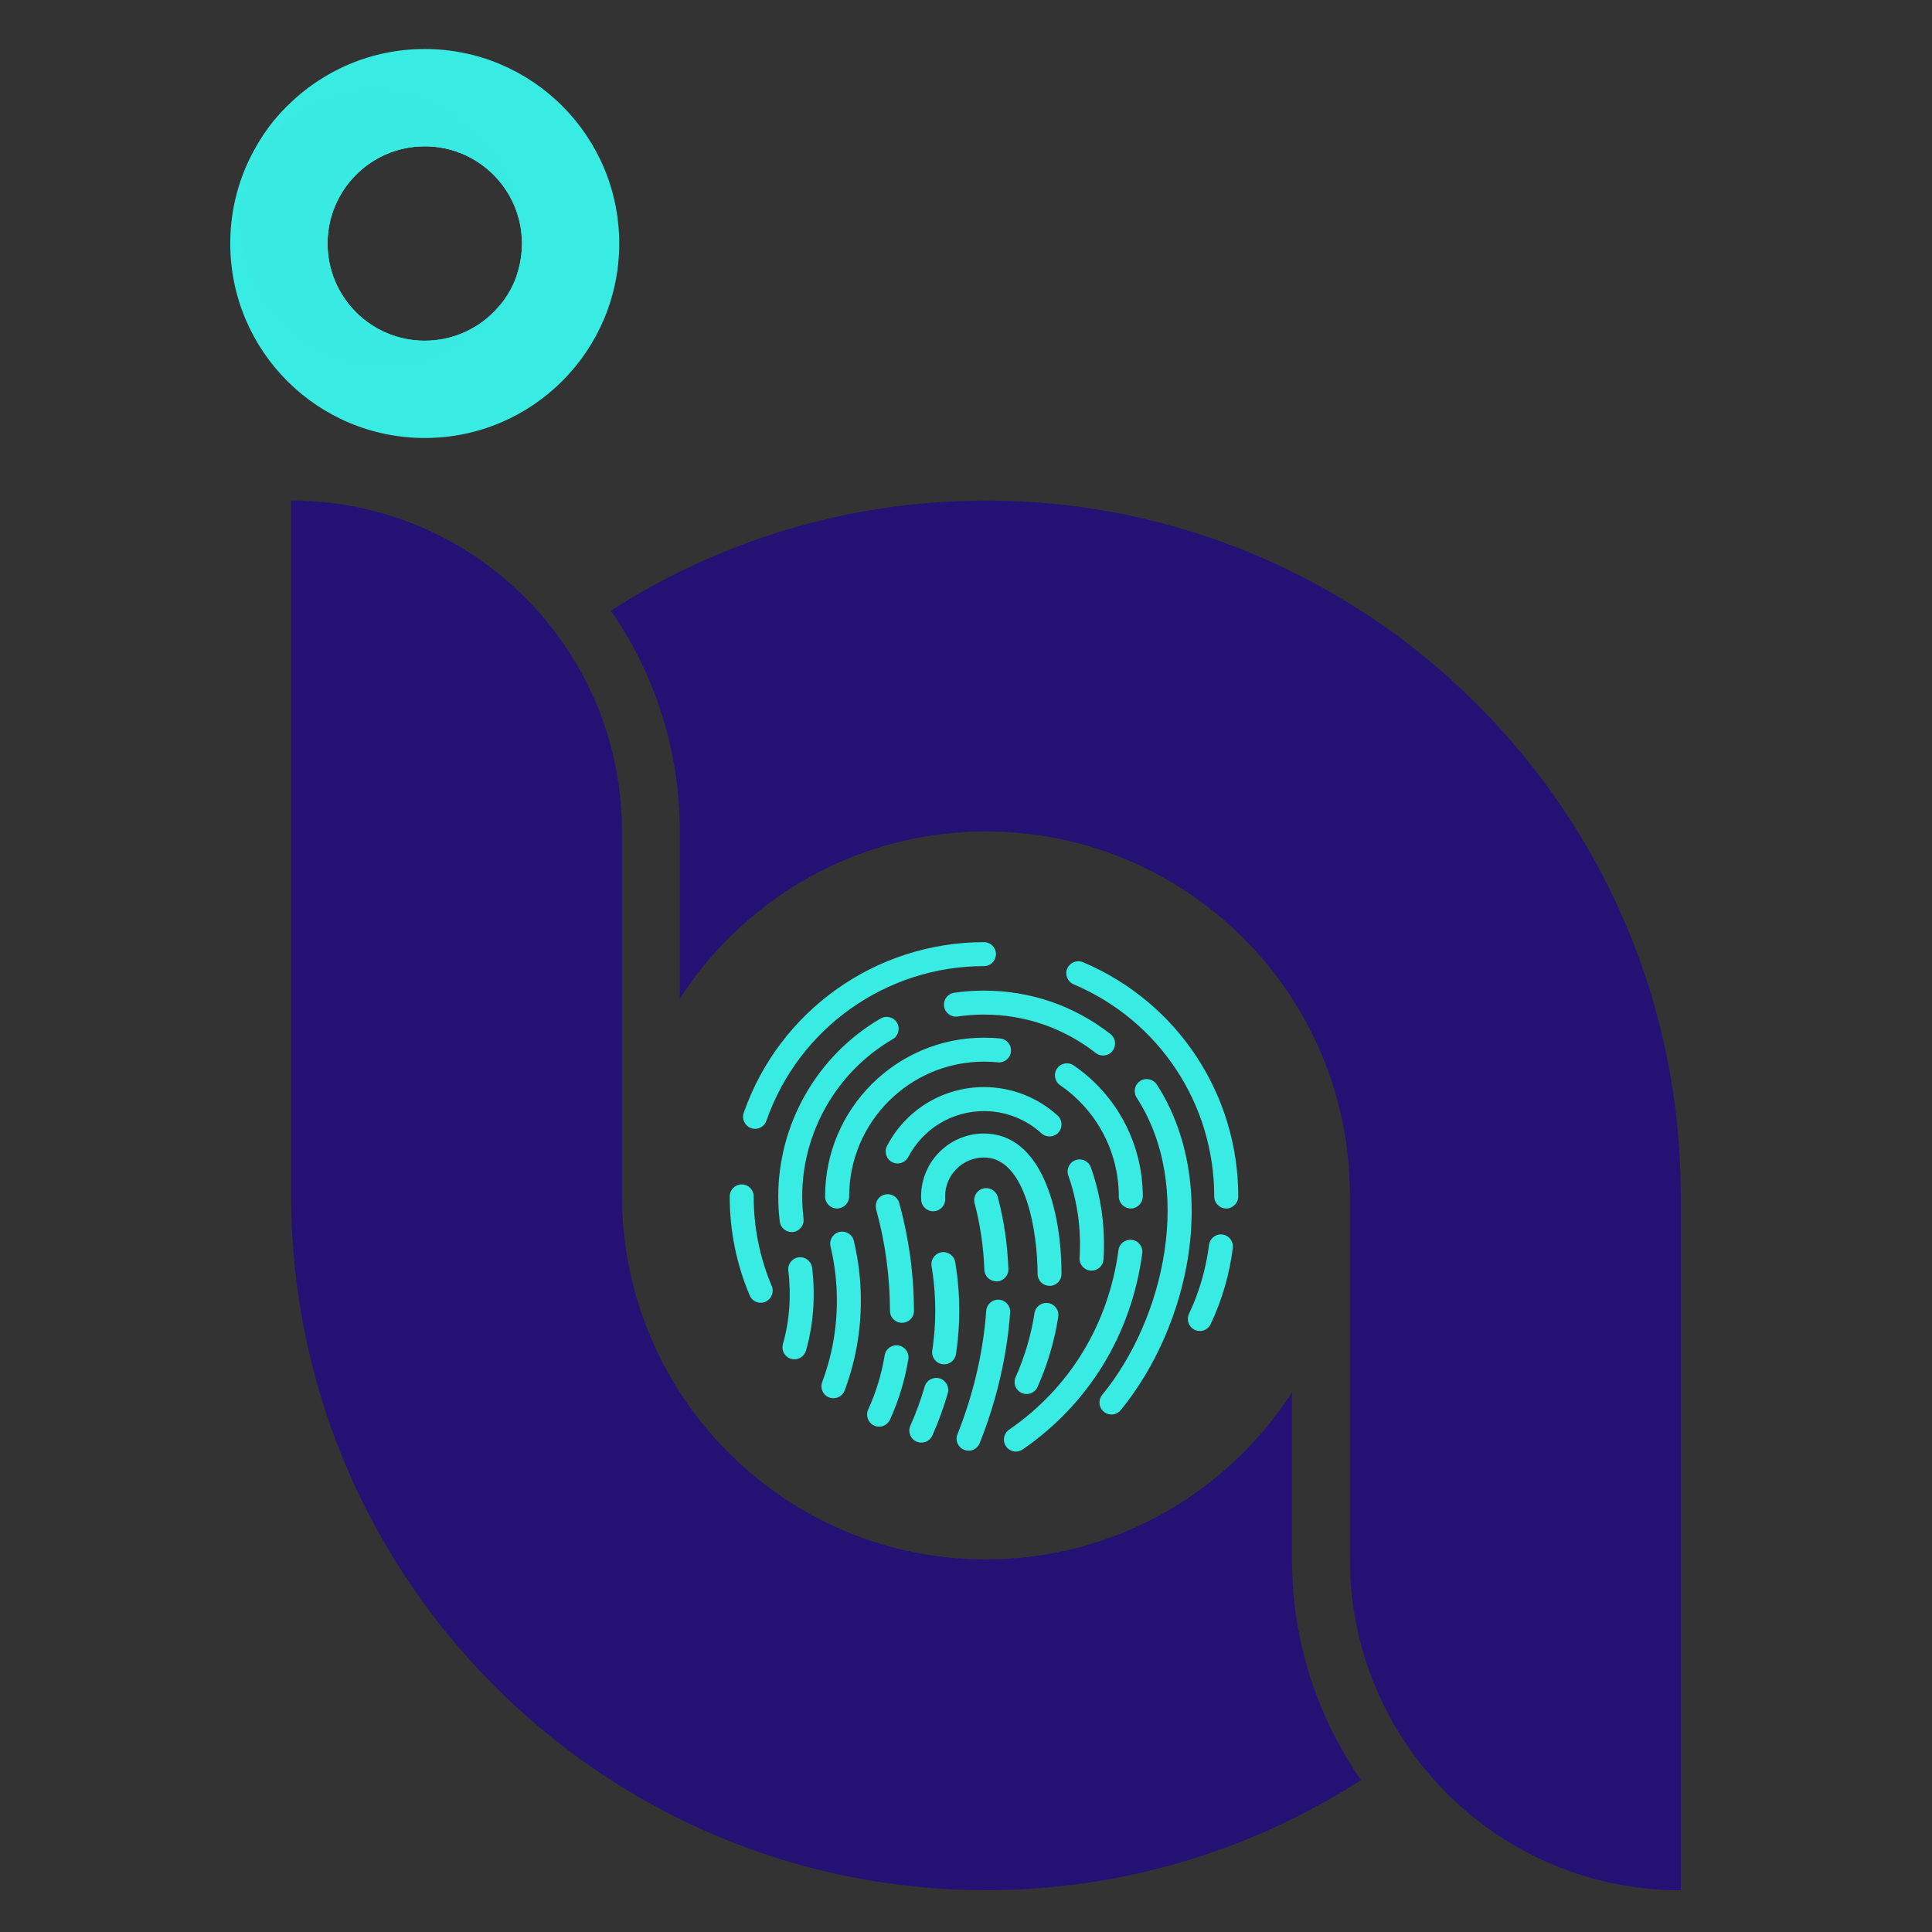 <?xml version="1.0" encoding="UTF-8" standalone="no"?>
<!-- Generator: Adobe Illustrator 27.5.0, SVG Export Plug-In . SVG Version: 6.00 Build 0)  -->

<svg
   version="1.1"
   id="Layer_1"
   x="0px"
   y="0px"
   viewBox="0 0 1000 1000"
   style="enable-background:new 0 0 1000 1000;"
   xml:space="preserve"
   sodipodi:docname="INFOSEC LOGOnew.svg"
   inkscape:version="1.1 (c68e22c387, 2021-05-23)"
   xmlns:inkscape="http://www.inkscape.org/namespaces/inkscape"
   xmlns:sodipodi="http://sodipodi.sourceforge.net/DTD/sodipodi-0.dtd"
   xmlns="http://www.w3.org/2000/svg"
   xmlns:svg="http://www.w3.org/2000/svg"><rect x="0" y="0" width="1000" height="1000" fill="#333333" stroke="none"/><defs
   id="defs161" /><sodipodi:namedview
   id="namedview159"
   pagecolor="#ffffff"
   bordercolor="#666666"
   borderopacity="1.0"
   inkscape:pageshadow="2"
   inkscape:pageopacity="0.0"
   inkscape:pagecheckerboard="0"
   showgrid="false"
   inkscape:zoom="0.676"
   inkscape:cx="500"
   inkscape:cy="500"
   inkscape:window-width="1920"
   inkscape:window-height="991"
   inkscape:window-x="-9"
   inkscape:window-y="1071"
   inkscape:window-maximized="1"
   inkscape:current-layer="Layer_1" />
<style
   type="text/css"
   id="style2">
	.st0{fill:#848484;}
	.st1{fill:url(#SVGID_1_);}
	.st2{fill:url(#SVGID_00000008119817285804074420000016472894307775860131_);}
	.st3{fill:url(#SVGID_00000123418787831589599670000016040777003843812750_);}
	.st4{fill:url(#SVGID_00000084510072982255679810000004501651972096835990_);}
	.st5{opacity:0.5;fill:url(#SVGID_00000131350690279181722230000006485825476113176497_);}
	.st6{fill:#FFFFFF;}
	.st7{fill:url(#SVGID_00000028309659989816224800000002951640301727434674_);}
	.st8{fill:url(#SVGID_00000050650017325797711940000016322315304798805437_);}
	.st9{fill:url(#SVGID_00000078725827744733140460000015811289410318768541_);}
	.st10{fill:url(#SVGID_00000064333385645931605640000007463165264934778028_);}
	.st11{fill:url(#SVGID_00000061461062902765096190000016619356032796343210_);}
	.st12{opacity:0.5;fill:url(#SVGID_00000054965339080776824860000007542994536163329962_);}
	.st13{fill:url(#SVGID_00000106829932212966288520000013709201649451593873_);}
	.st14{fill:url(#SVGID_00000026847022925180987420000016470327114375615634_);}
	.st15{fill:url(#SVGID_00000011740614216257382870000017964610831115932090_);}
	.st16{fill:url(#SVGID_00000013177227005043468430000006548667458881901191_);}
	.st17{fill:url(#SVGID_00000122698374827248271540000012464160861074125742_);}
	.st18{fill:url(#SVGID_00000101810249066001062910000005453904743212991157_);}
	.st19{opacity:0.5;fill:url(#SVGID_00000129914075349352538850000000740338552319982510_);}
	.st20{fill:url(#SVGID_00000090279723723069892310000009537470438403522737_);}
	.st21{fill:url(#SVGID_00000095296935104571567530000003179299000615981443_);}
</style>
<rect
   y="1029"
   class="st0"
   width="1000"
   height="1011"
   id="rect4" />
<linearGradient
   id="SVGID_1_"
   gradientUnits="userSpaceOnUse"
   x1="385.65"
   y1="1518.795"
   x2="570.428"
   y2="1518.795">
	<stop
   offset="1.080348e-03"
   style="stop-color:#999999"
   id="stop6" />
	<stop
   offset="1"
   style="stop-color:#2BF6E7"
   id="stop8" />
</linearGradient>
<path
   class="st1"
   d="M558.51,1552.79c-11.19,17.36-30.67,28.86-52.86,28.86c-31.31,0-57.27-22.9-62.06-52.86  c-0.52-3.26-0.8-6.6-0.8-10v-62.86c0-12.02-3.72-23.17-10.06-32.38c-10.31-14.96-27.54-24.77-47.08-24.77h0v120  c0,3.37,0.15,6.7,0.42,10c5.1,61.51,56.78,110,119.58,110c23.84,0,46.08-6.99,64.77-19.02c-7.5-10.84-11.91-23.97-11.91-38.12  V1552.79z"
   id="path11" />
<linearGradient
   id="SVGID_00000104708329685498982750000006716579984620896404_"
   gradientUnits="userSpaceOnUse"
   x1="440.881"
   y1="1518.795"
   x2="625.659"
   y2="1518.795">
	<stop
   offset="1.080348e-03"
   style="stop-color:#999999"
   id="stop13" />
	<stop
   offset="1"
   style="stop-color:#2BF6E7"
   id="stop15" />
</linearGradient>
<path
   style="fill:url(#SVGID_00000104708329685498982750000006716579984620896404_);"
   d="M505.65,1398.79c-3.37,0-6.7,0.15-10,0.42  c-20.05,1.66-38.72,8.27-54.77,18.6c7.5,10.84,11.91,23.97,11.91,38.12v28.86c9.47-14.69,24.89-25.19,42.86-28.06  c3.26-0.52,6.6-0.8,10-0.8c34.72,0,62.86,28.14,62.86,62.86v62.86c0,12.02,3.72,23.17,10.06,32.38  c10.31,14.96,27.54,24.77,47.08,24.77h0v-120C625.66,1452.62,571.83,1398.79,505.65,1398.79z"
   id="path18" />
<g
   id="g41">
	
		<linearGradient
   id="SVGID_00000138530778276819041150000000385478606689295038_"
   gradientUnits="userSpaceOnUse"
   x1="429.627"
   y1="1382.14"
   x2="388.836"
   y2="1327.963">
		<stop
   offset="1.080348e-03"
   style="stop-color:#999999"
   id="stop20" />
		<stop
   offset="1"
   style="stop-color:#2BF6E7"
   id="stop22" />
	</linearGradient>
	<path
   style="fill:url(#SVGID_00000138530778276819041150000000385478606689295038_);"
   d="M408.73,1320.8   c-18.55,0-33.59,15.04-33.59,33.59s15.04,33.59,33.59,33.59c18.55,0,33.59-15.04,33.59-33.59S427.28,1320.8,408.73,1320.8z    M408.73,1371.18c-9.28,0-16.79-7.52-16.79-16.79s7.52-16.79,16.79-16.79s16.79,7.52,16.79,16.79S418.01,1371.18,408.73,1371.18z"
   id="path25" />
	
		<linearGradient
   id="SVGID_00000169547338377961627270000004446934589172312963_"
   gradientUnits="userSpaceOnUse"
   x1="398.259"
   y1="1373.17"
   x2="408.823"
   y2="1300.986">
		<stop
   offset="1.080348e-03"
   style="stop-color:#999999"
   id="stop27" />
		<stop
   offset="1"
   style="stop-color:#2BF6E7"
   id="stop29" />
	</linearGradient>
	<path
   style="fill:url(#SVGID_00000169547338377961627270000004446934589172312963_);"
   d="M426.6,1349.79c0,3.01-0.5,5.9-1.42,8.59   c-0.19,0.56-0.4,1.11-0.63,1.65c0.49-1.37,0.81-2.83,0.92-4.33c0.01-0.09,0.01-0.18,0.02-0.28c0.01-0.2,0.02-0.39,0.02-0.59   c0.01-0.1,0.01-0.2,0.01-0.3c0.01-0.1,0.01-0.19,0.01-0.29c-0.09-9.2-7.57-16.63-16.79-16.63c-9.27,0-16.79,7.52-16.79,16.79   s7.52,16.79,16.79,16.79c5.43,0,10.26-2.58,13.33-6.58c-4.51,6.6-11.96,10.91-20.37,10.91c-13.77,0-24.92-11.52-24.92-25.73   c0-2.56,0.36-5.04,1.04-7.37c0.72-2.5,1.8-4.83,3.18-6.95c0.01-0.02,0.02-0.04,0.04-0.07c0.92-1.4,1.97-2.71,3.13-3.9   c4.5-4.6,10.69-7.44,17.53-7.44C415.45,1324.06,426.6,1335.58,426.6,1349.79z"
   id="path32" />
	
		<linearGradient
   id="SVGID_00000074422580132650101510000008443654013799334021_"
   gradientUnits="userSpaceOnUse"
   x1="376.762"
   y1="1351.769"
   x2="425.516"
   y2="1351.769">
		<stop
   offset="1.080348e-03"
   style="stop-color:#999999"
   id="stop34" />
		<stop
   offset="1"
   style="stop-color:#2BF6E7"
   id="stop36" />
	</linearGradient>
	<path
   style="opacity:0.5;fill:url(#SVGID_00000074422580132650101510000008443654013799334021_);"
   d="M391.93,1354.39   c0,9.27,7.52,16.79,16.79,16.79c5.43,0,10.26-2.58,13.33-6.58c-4.51,6.6-11.96,10.91-20.37,10.91c-13.77,0-24.92-11.52-24.92-25.73   c0-2.56,0.36-5.04,1.04-7.37c4.14-8.54,12.67-14.4,22.52-14.4c13.91,0,25.19,11.68,25.19,26.09v0.12   c-0.09-9.2-7.57-16.63-16.79-16.63C399.45,1337.6,391.93,1345.12,391.93,1354.39z"
   id="path39" />
</g>
<path
   class="st6"
   d="M543.14,1684.56v6.69h-11.59c-9.15,0-14.01-4.37-14.01-13.44c0-7.74,4.12-13.44,14.01-13.44h0.92v-2.39h6.44  v22.59H543.14z M521.48,1655c0-2.01,1.56-3.39,3.59-3.39s3.59,1.39,3.59,3.39c0,2.24-1.66,3.44-3.59,3.44  S521.48,1657.25,521.48,1655z M532.47,1684.56v-13.51h-2.48c-3.77,0-7.73,2.48-7.73,6.78c0,4.39,3.59,6.73,7.4,6.73H532.47z   M531.46,1655c0-2.01,1.56-3.39,3.59-3.39c2.07,0,3.59,1.39,3.59,3.39c0,2.24-1.65,3.44-3.59,3.44S531.46,1657.25,531.46,1655z   M542.26,1684.56h9.61v-20.2h6.44v20.2h8.46v6.69h-24.51V1684.56z M546.17,1698.03c0-2.05,1.56-3.44,3.59-3.44  c2.02,0,3.59,1.39,3.59,3.44c0,2.2-1.66,3.39-3.59,3.39C547.82,1701.42,546.17,1700.22,546.17,1698.03z M556.14,1698.03  c0-2.05,1.56-3.44,3.59-3.44c2.07,0,3.59,1.39,3.59,3.44c0,2.2-1.65,3.39-3.59,3.39C557.8,1701.42,556.14,1700.22,556.14,1698.03z   M565.84,1684.56h5.7v-20.2h6.44v26.89h-12.14V1684.56z M571.08,1697.84c0-2.1,1.66-3.53,3.77-3.53c2.16,0,3.77,1.43,3.77,3.53  c0,2.34-1.75,3.58-3.77,3.58C572.83,1701.42,571.08,1700.18,571.08,1697.84z M582.58,1701.32l-0.46-6.69  c1.2,0.34,2.07,0.43,3.03,0.43c2.58,0,3.45-1.38,3.45-4.68v-26.03h6.44v20.2H600v6.69h-5.01c-0.37,7.35-3.08,10.51-9.15,10.51  C584.65,1701.75,583.36,1701.56,582.58,1701.32z M599.08,1684.56h5.01c-1.01-2.2-1.93-4.97-1.93-7.98c0-4.54,1.93-8.02,4.6-10.31  c2.11-1.81,5.1-2.82,8.37-2.82c3.4,0,6.44,1,9.56,2.63l-2.16,6.07c-1.93-1.15-4.46-2.05-6.62-2.05c-2.11,0-3.77,0.53-5.01,1.62  c-1.66,1.43-2.25,3.3-2.25,5.4c0,3.06,0.92,5.49,2.44,7.45h14.58v6.69h-26.58V1684.56z M532.46,1691.25  c-9.84,0.13-16.78-3.72-16.78-13.05c0-7.95,6.23-13.84,16.78-13.84l0,0 M532.46,1671.23h-1.67c-4.02,0-8.24,2.55-8.24,6.97  c0,4.51,3.86,6.36,7.93,6.36h1.98 M386.42,1690.54v-26.71h7.06v26.71H386.42z M413.56,1690.54v-16.18c0-2.06-0.34-3.46-1.03-4.18  c-0.69-0.72-1.86-1.09-3.53-1.09c-3.66,0-5.48,2.04-5.48,6.13v15.31h-7.06v-26.71h6.73v3.91c0.83-1.52,1.94-2.67,3.31-3.45  c1.37-0.78,3.15-1.17,5.32-1.17c1.27,0,2.44,0.19,3.53,0.57c1.09,0.38,2.02,0.95,2.8,1.71c0.78,0.76,1.39,1.69,1.85,2.8  c0.45,1.1,0.68,2.38,0.68,3.83v18.51H413.56z M424.91,1690.54v-21.71h-3.96v-4.99h3.96c0-6.51,3.78-9.77,11.35-9.77v5.7  c-0.91,0-1.64,0.06-2.2,0.19c-0.56,0.13-1,0.35-1.33,0.68s-0.55,0.75-0.68,1.28c-0.13,0.53-0.19,1.17-0.19,1.93h4.56v4.99h-4.56  v21.71H424.91z M448.9,1691.25c-2.17,0-4.11-0.34-5.81-1.03c-1.7-0.69-3.14-1.65-4.32-2.88c-1.18-1.23-2.07-2.71-2.69-4.45  c-0.62-1.74-0.92-3.64-0.92-5.7c0-2.1,0.32-4.02,0.95-5.75c0.63-1.74,1.55-3.22,2.74-4.45c1.19-1.23,2.63-2.18,4.32-2.85  c1.68-0.67,3.59-1.01,5.73-1.01c2.1,0,3.98,0.34,5.65,1.01c1.66,0.67,3.08,1.61,4.26,2.82c1.18,1.21,2.08,2.69,2.71,4.42  c0.63,1.74,0.95,3.67,0.95,5.81c0,2.14-0.32,4.06-0.95,5.78c-0.63,1.72-1.54,3.19-2.71,4.42c-1.18,1.23-2.61,2.18-4.29,2.85  C452.84,1690.91,450.97,1691.25,448.9,1691.25z M448.9,1685.33c4.31,0,6.46-2.71,6.46-8.14c0-5.39-2.15-8.09-6.46-8.09  c-4.31,0-6.46,2.7-6.46,8.09C442.44,1682.62,444.6,1685.33,448.9,1685.33z M480.82,1671.92c-0.18-1.23-0.64-2.12-1.38-2.69  c-0.74-0.56-1.87-0.84-3.39-0.84c-1.45,0-2.54,0.17-3.28,0.52c-0.74,0.34-1.11,0.93-1.11,1.76c0,0.72,0.37,1.3,1.11,1.74  c0.74,0.43,1.82,0.85,3.23,1.25c2.32,0.65,4.27,1.2,5.86,1.66c1.59,0.45,2.87,0.99,3.83,1.6c0.96,0.61,1.65,1.38,2.06,2.31  c0.42,0.92,0.62,2.16,0.62,3.72c0,2.39-1,4.37-2.99,5.94c-1.99,1.57-4.94,2.36-8.85,2.36c-1.92,0-3.66-0.22-5.21-0.65  c-1.56-0.43-2.89-1.06-3.99-1.87c-1.1-0.81-1.95-1.79-2.55-2.93c-0.6-1.14-0.91-2.42-0.95-3.83h7.27c0,1.27,0.5,2.24,1.49,2.93  c0.99,0.69,2.29,1.03,3.88,1.03c1.34,0,2.49-0.21,3.45-0.62c0.96-0.42,1.44-1.06,1.44-1.93c0-0.98-0.35-1.68-1.06-2.12  s-1.78-0.81-3.23-1.14c-2.61-0.58-4.7-1.18-6.3-1.82c-1.59-0.63-2.83-1.33-3.72-2.09c-0.89-0.76-1.48-1.59-1.79-2.5  c-0.31-0.9-0.46-1.92-0.46-3.04c0-1.01,0.21-1.97,0.62-2.88c0.42-0.9,1.08-1.7,1.98-2.39c0.9-0.69,2.08-1.24,3.53-1.66  c1.45-0.42,3.22-0.62,5.32-0.62c3.84,0,6.64,0.78,8.41,2.33c1.77,1.56,2.75,3.71,2.93,6.46H480.82z M496.56,1679.03  c0.11,2.03,0.7,3.64,1.76,4.83c1.07,1.19,2.47,1.79,4.21,1.79c1.16,0,2.18-0.26,3.07-0.79c0.89-0.52,1.46-1.26,1.71-2.2h7.27  c-0.83,2.75-2.28,4.87-4.34,6.35c-2.06,1.48-4.52,2.23-7.38,2.23c-8.9,0-13.35-4.85-13.35-14.55c0-2.06,0.29-3.93,0.87-5.59  c0.58-1.66,1.42-3.09,2.52-4.29c1.1-1.19,2.45-2.11,4.04-2.74c1.59-0.63,3.42-0.95,5.48-0.95c4.13,0,7.25,1.32,9.36,3.96  c2.12,2.64,3.18,6.62,3.18,11.94H496.56z M507.69,1674.58c-0.04-0.98-0.21-1.84-0.52-2.58c-0.31-0.74-0.71-1.36-1.22-1.85  c-0.51-0.49-1.09-0.85-1.74-1.09c-0.65-0.23-1.32-0.35-2.01-0.35c-1.41,0-2.63,0.52-3.66,1.55c-1.03,1.03-1.62,2.47-1.76,4.32  H507.69z M389.63,1660.12c2.2,0,3.98-1.78,3.98-3.98s-1.78-3.98-3.98-3.98c-2.2,0-3.98,1.78-3.98,3.98  S387.43,1660.12,389.63,1660.12z"
   id="path43" />
<linearGradient
   id="SVGID_00000129893390431992138100000010183923415204430479_"
   gradientUnits="userSpaceOnUse"
   x1="461.396"
   y1="1519.039"
   x2="549.231"
   y2="1519.039">
	<stop
   offset="1.080348e-03"
   style="stop-color:#999999"
   id="stop45" />
	<stop
   offset="1"
   style="stop-color:#2BF6E7"
   id="stop47" />
</linearGradient>
<path
   style="fill:url(#SVGID_00000129893390431992138100000010183923415204430479_);"
   d="M466.76,1537.33  c-0.81,0-1.58-0.47-1.91-1.27c-2.29-5.41-3.45-11.17-3.45-17.1c0-1.14,0.93-2.07,2.07-2.07c1.15,0,2.07,0.93,2.07,2.07  c0,5.37,1.05,10.58,3.12,15.48c0.45,1.05-0.05,2.27-1.1,2.72C467.3,1537.28,467.03,1537.33,466.76,1537.33z M544.47,1541.01  c1.96-4.17,3.25-8.59,3.82-13.15c0.14-1.14-0.66-2.17-1.8-2.32c-1.13-0.14-2.17,0.66-2.31,1.8c-0.52,4.13-1.68,8.13-3.46,11.91  c-0.49,1.04-0.04,2.27,0.99,2.76c0.29,0.13,0.58,0.2,0.88,0.2C543.38,1542.2,544.12,1541.76,544.47,1541.01z M549.23,1518.97  c0-17.69-10.53-33.57-26.82-40.46c-1.05-0.45-2.27,0.05-2.72,1.1c-0.45,1.06,0.05,2.27,1.1,2.72c14.76,6.24,24.29,20.63,24.29,36.65  c0,1.15,0.93,2.07,2.07,2.07S549.23,1520.11,549.23,1518.97z M467.74,1505.89c5.56-15.97,20.65-26.7,37.57-26.7  c1.15,0,2.07-0.93,2.07-2.07c0-1.15-0.93-2.07-2.07-2.07c-18.68,0-35.35,11.85-41.49,29.48c-0.38,1.08,0.2,2.26,1.28,2.64  c0.23,0.08,0.46,0.12,0.68,0.12C466.64,1507.29,467.44,1506.75,467.74,1505.89z M472.34,1525.11c1.14-0.14,1.95-1.17,1.81-2.31  c-0.15-1.26-0.23-2.55-0.23-3.83c0-11.14,5.99-21.55,15.63-27.16c0.99-0.58,1.32-1.85,0.75-2.83c-0.58-0.99-1.85-1.32-2.83-0.75  c-10.91,6.35-17.69,18.13-17.69,30.74c0,1.45,0.09,2.9,0.26,4.33c0.13,1.05,1.02,1.82,2.06,1.82  C472.17,1525.12,472.25,1525.12,472.34,1525.11z M527.52,1493.83c0.7-0.9,0.54-2.21-0.36-2.91c-6.29-4.91-13.85-7.5-21.85-7.5  c-1.72,0-3.45,0.12-5.14,0.37c-1.13,0.16-1.92,1.22-1.75,2.35c0.16,1.13,1.22,1.92,2.35,1.75c1.49-0.22,3.02-0.33,4.54-0.33  c7.07,0,13.74,2.29,19.3,6.63c0.38,0.3,0.83,0.44,1.27,0.44C526.5,1494.63,527.11,1494.36,527.52,1493.83z M528.93,1555.87  c6.05-7.38,10.33-17.28,11.74-27.18c1.55-10.86-0.41-21.18-5.51-29.05c-0.62-0.96-1.91-1.24-2.87-0.61  c-0.96,0.62-1.23,1.91-0.61,2.87c9.99,15.41,4.82,38.2-5.95,51.34c-0.73,0.89-0.6,2.19,0.29,2.92c0.39,0.32,0.85,0.47,1.31,0.47  C527.93,1556.63,528.52,1556.37,528.93,1555.87z M507.54,1533.64c1.14-0.04,2.04-1.01,1.99-2.15c-0.16-4.31-0.78-8.48-1.83-12.42  c-0.3-1.11-1.43-1.76-2.54-1.47c-1.11,0.3-1.76,1.43-1.47,2.54c0.97,3.63,1.54,7.5,1.69,11.5c0.04,1.12,0.96,1.99,2.07,1.99  C507.48,1533.64,507.51,1533.64,507.54,1533.64z M504.57,1561.58c2.91-7.27,4.73-15.07,5.26-22.57c0.08-1.14-0.78-2.13-1.92-2.21  c-1.15-0.08-2.13,0.78-2.21,1.92c-0.5,7.07-2.22,14.45-4.97,21.32c-0.43,1.06,0.09,2.27,1.15,2.69c0.25,0.1,0.51,0.15,0.77,0.15  C503.46,1562.89,504.24,1562.39,504.57,1561.58z M474.57,1545.6c1.29-4.51,1.66-9.46,1.06-14.32c-0.14-1.14-1.18-1.94-2.31-1.8  c-1.14,0.14-1.94,1.18-1.8,2.31c0.53,4.31,0.21,8.69-0.93,12.66c-0.32,1.1,0.32,2.25,1.42,2.57c0.19,0.05,0.38,0.08,0.57,0.08  C473.47,1547.1,474.3,1546.5,474.57,1545.6z M532.74,1518.97c0-9.05-4.46-17.51-11.93-22.63c-0.95-0.65-2.24-0.41-2.88,0.54  c-0.65,0.94-0.41,2.23,0.54,2.88c6.34,4.35,10.13,11.53,10.13,19.22c0,1.15,0.93,2.07,2.07,2.07  C531.81,1521.04,532.74,1520.11,532.74,1518.97z M482.03,1518.97c0-12.84,10.45-23.28,23.28-23.28c0.8,0,1.61,0.04,2.39,0.12  c1.14,0.12,2.16-0.71,2.27-1.85c0.12-1.14-0.71-2.16-1.85-2.27c-0.93-0.09-1.88-0.14-2.82-0.14c-15.12,0-27.43,12.3-27.43,27.43  c0,1.15,0.93,2.07,2.07,2.07C481.1,1521.04,482.03,1520.11,482.03,1518.97z M481.25,1552.48c1.86-4.96,2.8-10.18,2.8-15.52  c0-3.49-0.41-6.96-1.21-10.33c-0.27-1.11-1.39-1.8-2.5-1.53c-1.11,0.27-1.8,1.39-1.53,2.5c0.73,3.05,1.1,6.2,1.1,9.36  c0,4.84-0.85,9.57-2.54,14.06c-0.4,1.07,0.14,2.27,1.21,2.67c0.24,0.09,0.49,0.13,0.73,0.13  C480.15,1553.82,480.94,1553.31,481.25,1552.48z M512,1562.66c11.43-7.86,18.77-19.89,20.65-33.86c0.15-1.14-0.64-2.18-1.78-2.33  c-1.14-0.15-2.18,0.64-2.33,1.78c-1.72,12.8-8.43,23.81-18.89,31c-0.94,0.65-1.18,1.94-0.53,2.88c0.4,0.58,1.05,0.9,1.71,0.9  C511.23,1563.03,511.64,1562.91,512,1562.66z M492.24,1512.16c2.55-4.89,7.56-7.93,13.08-7.93c3.68,0,7.2,1.36,9.92,3.84  c0.85,0.77,2.16,0.71,2.93-0.14c0.77-0.85,0.71-2.16-0.14-2.93c-3.48-3.17-8-4.92-12.71-4.92c-7.06,0-13.48,3.89-16.75,10.16  c-0.53,1.01-0.14,2.27,0.88,2.8c0.31,0.16,0.63,0.24,0.96,0.24C491.14,1513.27,491.87,1512.86,492.24,1512.16z M491.13,1540.79h0.03  c1.13,0,2.07-0.91,2.06-2.04c-0.01-6.31-0.87-12.59-2.54-18.65c-0.36-1.31-1.91-1.98-3.17-1.16c-0.76,0.49-1.04,1.48-0.8,2.35  c1.56,5.66,2.35,11.52,2.37,17.41C489.07,1539.86,489.98,1540.79,491.13,1540.79z M489.09,1557.5c1.51-3.32,2.57-6.83,3.16-10.42  c0.19-1.13-0.58-2.2-1.71-2.38c-1.13-0.19-2.2,0.58-2.38,1.71c-0.53,3.23-1.49,6.39-2.85,9.38c-0.47,1.04-0.01,2.27,1.03,2.75  c0.28,0.13,0.57,0.19,0.86,0.19C487.99,1558.72,488.74,1558.27,489.09,1557.5z M525.96,1529.84c0.34-5.44-0.39-10.78-2.18-15.88  c-0.38-1.08-1.56-1.65-2.64-1.27c-1.08,0.38-1.65,1.56-1.27,2.64c1.6,4.57,2.26,9.37,1.95,14.25c-0.07,1.14,0.8,2.13,1.94,2.2  c0.04,0,0.09,0,0.13,0C524.98,1531.78,525.89,1530.94,525.96,1529.84z M496.4,1560.25c1.05-2.36,1.95-4.81,2.66-7.29  c0.32-1.1-0.32-2.25-1.42-2.57c-1.1-0.32-2.25,0.32-2.57,1.41c-0.66,2.3-1.5,4.57-2.47,6.76c-0.47,1.05,0,2.27,1.05,2.74  c0.27,0.12,0.56,0.18,0.84,0.18C495.3,1561.48,496.06,1561.02,496.4,1560.25z M500.48,1546.2c0.53-3.54,0.69-7.15,0.46-10.75  c-0.11-1.71-0.31-3.44-0.59-5.13c-0.19-1.13-1.26-1.89-2.38-1.71c-1.13,0.19-1.89,1.26-1.71,2.39c0.26,1.55,0.44,3.13,0.54,4.71  c0.21,3.31,0.07,6.63-0.42,9.87c-0.17,1.13,0.61,2.19,1.74,2.36c0.11,0.02,0.21,0.02,0.31,0.02  C499.44,1547.97,500.32,1547.23,500.48,1546.2z M518.7,1532.35c0-11.18-3.51-24.25-13.39-24.25c-5.99,0-10.86,4.87-10.86,10.86  c0,0.2,0.01,0.41,0.02,0.61c0.06,1.14,1.03,2.02,2.19,1.95c1.14-0.06,2.02-1.04,1.95-2.19c-0.01-0.12-0.01-0.25-0.01-0.37  c0-3.7,3.01-6.72,6.72-6.72c7.31,0,9.25,13.15,9.25,20.1c0,1.15,0.93,2.07,2.07,2.07C517.78,1534.42,518.7,1533.5,518.7,1532.35z   M514.57,1551.86c1.72-3.86,2.92-7.93,3.57-12.11c0.18-1.13-0.6-2.19-1.73-2.37c-1.13-0.18-2.19,0.6-2.37,1.73  c-0.59,3.81-1.69,7.53-3.26,11.06c-0.47,1.05,0,2.27,1.05,2.74c0.27,0.12,0.56,0.18,0.84,0.18  C513.47,1553.09,514.23,1552.63,514.57,1551.86z"
   id="path50" />
<linearGradient
   id="SVGID_00000128463607431689217180000005871666361419315636_"
   gradientUnits="userSpaceOnUse"
   x1="385.65"
   y1="480.795"
   x2="570.428"
   y2="480.795">
	<stop
   offset="1.080348e-03"
   style="stop-color:#22006A"
   id="stop52" />
	<stop
   offset="1"
   style="stop-color:#2BF6E7"
   id="stop54" />
</linearGradient>

<linearGradient
   id="SVGID_00000085219443367675614490000006671552511123239559_"
   gradientUnits="userSpaceOnUse"
   x1="440.881"
   y1="480.795"
   x2="625.659"
   y2="480.795">
	<stop
   offset="1.298195e-07"
   style="stop-color:#0D006A"
   id="stop59" />
	<stop
   offset="1"
   style="stop-color:#2BF6E7"
   id="stop61" />
</linearGradient>


<linearGradient
   id="SVGID_00000108300493146542273910000000156131674156934530_"
   gradientUnits="userSpaceOnUse"
   x1="388.65"
   y1="636.682"
   x2="628.659"
   y2="636.682">
	<stop
   offset="1.298195e-07"
   style="stop-color:#0D006A"
   id="stop89" />
	<stop
   offset="1"
   style="stop-color:#2BF6E7"
   id="stop91" />
</linearGradient>

<linearGradient
   id="SVGID_00000000903184346208521680000011267479735548313248_"
   gradientUnits="userSpaceOnUse"
   x1="461.396"
   y1="481.039"
   x2="549.231"
   y2="481.039">
	<stop
   offset="1.298195e-07"
   style="stop-color:#0D006A"
   id="stop96" />
	<stop
   offset="1"
   style="stop-color:#2BF6E7"
   id="stop98" />
</linearGradient>
<g
   id="g1200"
   transform="matrix(2.997,0,0,2.997,-1005.119,-822.184)"><path
     style="fill:#231273;fill-opacity:1"
     d="m 558.51,514.79 c -11.19,17.36 -30.67,28.86 -52.86,28.86 -31.31,0 -57.27,-22.9 -62.06,-52.86 -0.52,-3.26 -0.8,-6.6 -0.8,-10 v -62.86 c 0,-12.02 -3.72,-23.17 -10.06,-32.38 -10.31,-14.96 -27.54,-24.77 -47.08,-24.77 v 0 120 c 0,3.37 0.15,6.7 0.42,10 5.1,61.51 56.78,110 119.58,110 23.84,0 46.08,-6.99 64.77,-19.02 -7.5,-10.84 -11.91,-23.97 -11.91,-38.12 z"
     id="path57" /><path
     style="fill:#231273;fill-opacity:1"
     d="m 505.65,360.79 c -3.37,0 -6.7,0.15 -10,0.42 -20.05,1.66 -38.72,8.27 -54.77,18.6 7.5,10.84 11.91,23.97 11.91,38.12 v 28.86 c 9.47,-14.69 24.89,-25.19 42.86,-28.06 3.26,-0.52 6.6,-0.8 10,-0.8 34.72,0 62.86,28.14 62.86,62.86 v 62.86 c 0,12.02 3.72,23.17 10.06,32.38 10.31,14.96 27.54,24.77 47.08,24.77 v 0 -120 c 0.01,-66.18 -53.82,-120.01 -120,-120.01 z"
     id="path64" /><g
     id="g87"
     style="fill:#38ebe3;fill-opacity:1">
	
		<linearGradient
   id="SVGID_00000063602380615643613790000005271710764931966603_"
   gradientUnits="userSpaceOnUse"
   x1="429.627"
   y1="344.14"
   x2="388.836"
   y2="289.963">
		<stop
   offset="1.080348e-03"
   style="stop-color:#22006A"
   id="stop66" />
		<stop
   offset="1"
   style="stop-color:#2BF6E7"
   id="stop68" />
	</linearGradient>
	<path
   style="fill:#38ebe3;fill-opacity:1"
   d="m 408.73,282.8 c -18.55,0 -33.59,15.04 -33.59,33.59 0,18.55 15.04,33.59 33.59,33.59 18.55,0 33.59,-15.04 33.59,-33.59 0,-18.55 -15.04,-33.59 -33.59,-33.59 z m 0,50.38 c -9.28,0 -16.79,-7.52 -16.79,-16.79 0,-9.28 7.52,-16.79 16.79,-16.79 9.27,0 16.79,7.52 16.79,16.79 0.01,9.28 -7.51,16.79 -16.79,16.79 z"
   id="path71" />
	
		<linearGradient
   id="SVGID_00000151535169216624384200000003068745631023253181_"
   gradientUnits="userSpaceOnUse"
   x1="398.259"
   y1="335.17"
   x2="408.823"
   y2="262.986">
		<stop
   offset="1.080348e-03"
   style="stop-color:#22006A"
   id="stop73" />
		<stop
   offset="1"
   style="stop-color:#2BF6E7"
   id="stop75" />
	</linearGradient>
	<path
   style="fill:#38ebe3;fill-opacity:1"
   d="m 426.6,311.79 c 0,3.01 -0.5,5.9 -1.42,8.59 -0.19,0.56 -0.4,1.11 -0.63,1.65 0.49,-1.37 0.81,-2.83 0.92,-4.33 0.01,-0.09 0.01,-0.18 0.02,-0.28 0.01,-0.2 0.02,-0.39 0.02,-0.59 0.01,-0.1 0.01,-0.2 0.01,-0.3 0.01,-0.1 0.01,-0.2 0.01,-0.29 -0.09,-9.2 -7.57,-16.63 -16.79,-16.63 -9.27,0 -16.79,7.52 -16.79,16.79 0,9.27 7.52,16.79 16.79,16.79 5.43,0 10.26,-2.58 13.33,-6.58 -4.51,6.6 -11.96,10.91 -20.37,10.91 -13.77,0 -24.92,-11.52 -24.92,-25.73 0,-2.56 0.36,-5.04 1.04,-7.37 0.72,-2.5 1.8,-4.83 3.18,-6.95 0.01,-0.02 0.02,-0.04 0.04,-0.07 0.92,-1.4 1.97,-2.71 3.13,-3.9 4.5,-4.6 10.69,-7.44 17.53,-7.44 13.75,0 24.9,11.52 24.9,25.73 z"
   id="path78" />
	
		<linearGradient
   id="SVGID_00000031916643017935252660000011630073044621609648_"
   gradientUnits="userSpaceOnUse"
   x1="376.762"
   y1="313.769"
   x2="425.516"
   y2="313.769">
		<stop
   offset="1.080348e-03"
   style="stop-color:#22006A"
   id="stop80" />
		<stop
   offset="1"
   style="stop-color:#2BF6E7"
   id="stop82" />
	</linearGradient>
	<path
   style="opacity:0.5;fill:#38ebe3;fill-opacity:1"
   d="m 391.93,316.39 c 0,9.27 7.52,16.79 16.79,16.79 5.43,0 10.26,-2.58 13.33,-6.58 -4.51,6.6 -11.96,10.91 -20.37,10.91 -13.77,0 -24.92,-11.52 -24.92,-25.73 0,-2.56 0.36,-5.04 1.04,-7.37 4.14,-8.54 12.67,-14.4 22.52,-14.4 13.91,0 25.19,11.68 25.19,26.09 v 0.12 c -0.09,-9.2 -7.57,-16.63 -16.79,-16.63 -9.27,0.01 -16.79,7.53 -16.79,16.8 z"
   id="path85" />
</g><path
     style="fill:#38ebe3;fill-opacity:1"
     d="m 466.76,499.33 c -0.81,0 -1.58,-0.47 -1.91,-1.27 -2.29,-5.41 -3.45,-11.17 -3.45,-17.1 0,-1.14 0.93,-2.07 2.07,-2.07 1.15,0 2.07,0.93 2.07,2.07 0,5.37 1.05,10.58 3.12,15.48 0.45,1.05 -0.05,2.27 -1.1,2.72 -0.26,0.12 -0.53,0.17 -0.8,0.17 z m 77.71,3.68 c 1.96,-4.17 3.25,-8.59 3.82,-13.15 0.14,-1.14 -0.66,-2.17 -1.8,-2.32 -1.13,-0.14 -2.17,0.66 -2.31,1.8 -0.52,4.13 -1.68,8.13 -3.46,11.91 -0.49,1.04 -0.04,2.27 0.99,2.76 0.29,0.13 0.58,0.2 0.88,0.2 0.79,-0.01 1.53,-0.45 1.88,-1.2 z m 4.76,-22.04 c 0,-17.69 -10.53,-33.57 -26.82,-40.46 -1.05,-0.45 -2.27,0.05 -2.72,1.1 -0.45,1.06 0.05,2.27 1.1,2.72 14.76,6.24 24.29,20.63 24.29,36.65 0,1.15 0.93,2.07 2.07,2.07 1.14,0 2.08,-0.94 2.08,-2.08 z m -81.49,-13.08 c 5.56,-15.97 20.65,-26.7 37.57,-26.7 1.15,0 2.07,-0.93 2.07,-2.07 0,-1.15 -0.93,-2.07 -2.07,-2.07 -18.68,0 -35.35,11.85 -41.49,29.48 -0.38,1.08 0.2,2.26 1.28,2.64 0.23,0.08 0.46,0.12 0.68,0.12 0.86,0 1.66,-0.54 1.96,-1.4 z m 4.6,19.22 c 1.14,-0.14 1.95,-1.17 1.81,-2.31 -0.15,-1.26 -0.23,-2.55 -0.23,-3.83 0,-11.14 5.99,-21.55 15.63,-27.16 0.99,-0.58 1.32,-1.85 0.75,-2.83 -0.58,-0.99 -1.85,-1.32 -2.83,-0.75 -10.91,6.35 -17.69,18.13 -17.69,30.74 0,1.45 0.09,2.9 0.26,4.33 0.13,1.05 1.02,1.82 2.06,1.82 0.07,0 0.15,0 0.24,-0.01 z m 55.18,-31.28 c 0.7,-0.9 0.54,-2.21 -0.36,-2.91 -6.29,-4.91 -13.85,-7.5 -21.85,-7.5 -1.72,0 -3.45,0.12 -5.14,0.37 -1.13,0.16 -1.92,1.22 -1.75,2.35 0.16,1.13 1.22,1.92 2.35,1.75 1.49,-0.22 3.02,-0.33 4.54,-0.33 7.07,0 13.74,2.29 19.3,6.63 0.38,0.3 0.83,0.44 1.27,0.44 0.62,0 1.23,-0.27 1.64,-0.8 z m 1.41,62.04 c 6.05,-7.38 10.33,-17.28 11.74,-27.18 1.55,-10.86 -0.41,-21.18 -5.51,-29.05 -0.62,-0.96 -1.91,-1.24 -2.87,-0.61 -0.96,0.62 -1.23,1.91 -0.61,2.87 9.99,15.41 4.82,38.2 -5.95,51.34 -0.73,0.89 -0.6,2.19 0.29,2.92 0.39,0.32 0.85,0.47 1.31,0.47 0.6,0 1.19,-0.26 1.6,-0.76 z m -21.39,-22.23 c 1.14,-0.04 2.04,-1.01 1.99,-2.15 -0.16,-4.31 -0.78,-8.48 -1.83,-12.42 -0.3,-1.11 -1.43,-1.76 -2.54,-1.47 -1.11,0.3 -1.76,1.43 -1.47,2.54 0.97,3.63 1.54,7.5 1.69,11.5 0.04,1.12 0.96,1.99 2.07,1.99 0.03,0.01 0.06,0.01 0.09,0.01 z m -2.97,27.94 c 2.91,-7.27 4.73,-15.07 5.26,-22.57 0.08,-1.14 -0.78,-2.13 -1.92,-2.21 -1.15,-0.08 -2.13,0.78 -2.21,1.92 -0.5,7.07 -2.22,14.45 -4.97,21.32 -0.43,1.06 0.09,2.27 1.15,2.69 0.25,0.1 0.51,0.15 0.77,0.15 0.81,0.01 1.59,-0.49 1.92,-1.3 z m -30,-15.98 c 1.29,-4.51 1.66,-9.46 1.06,-14.32 -0.14,-1.14 -1.18,-1.94 -2.31,-1.8 -1.14,0.14 -1.94,1.18 -1.8,2.31 0.53,4.31 0.21,8.69 -0.93,12.66 -0.32,1.1 0.32,2.25 1.42,2.57 0.19,0.05 0.38,0.08 0.57,0.08 0.89,0 1.72,-0.6 1.99,-1.5 z m 58.17,-26.63 c 0,-9.05 -4.46,-17.51 -11.93,-22.63 -0.95,-0.65 -2.24,-0.41 -2.88,0.54 -0.65,0.94 -0.41,2.23 0.54,2.88 6.34,4.35 10.13,11.53 10.13,19.22 0,1.15 0.93,2.07 2.07,2.07 1.14,-0.01 2.07,-0.94 2.07,-2.08 z m -50.71,0 c 0,-12.84 10.45,-23.28 23.28,-23.28 0.8,0 1.61,0.04 2.39,0.12 1.14,0.12 2.16,-0.71 2.27,-1.85 0.12,-1.14 -0.71,-2.16 -1.85,-2.27 -0.93,-0.1 -1.88,-0.14 -2.82,-0.14 -15.12,0 -27.43,12.3 -27.43,27.43 0,1.15 0.93,2.07 2.07,2.07 1.16,-0.01 2.09,-0.94 2.09,-2.08 z m -0.78,33.51 c 1.86,-4.96 2.8,-10.18 2.8,-15.52 0,-3.49 -0.41,-6.96 -1.21,-10.33 -0.27,-1.11 -1.39,-1.8 -2.5,-1.53 -1.11,0.27 -1.8,1.39 -1.53,2.5 0.73,3.05 1.1,6.2 1.1,9.36 0,4.84 -0.85,9.57 -2.54,14.06 -0.4,1.07 0.14,2.27 1.21,2.67 0.24,0.09 0.49,0.13 0.73,0.13 0.84,0 1.63,-0.51 1.94,-1.34 z M 512,524.66 c 11.43,-7.86 18.77,-19.89 20.65,-33.86 0.15,-1.14 -0.64,-2.18 -1.78,-2.33 -1.14,-0.15 -2.18,0.64 -2.33,1.78 -1.72,12.8 -8.43,23.81 -18.89,31 -0.94,0.65 -1.18,1.94 -0.53,2.88 0.4,0.58 1.05,0.9 1.71,0.9 0.4,0 0.81,-0.12 1.17,-0.37 z m -19.76,-50.5 c 2.55,-4.89 7.56,-7.93 13.08,-7.93 3.68,0 7.2,1.36 9.92,3.84 0.85,0.77 2.16,0.71 2.93,-0.14 0.77,-0.85 0.71,-2.16 -0.14,-2.93 -3.48,-3.17 -8,-4.92 -12.71,-4.92 -7.06,0 -13.48,3.89 -16.75,10.16 -0.53,1.01 -0.14,2.27 0.88,2.8 0.31,0.16 0.63,0.24 0.96,0.24 0.73,-0.01 1.46,-0.42 1.83,-1.12 z m -1.11,28.63 h 0.03 c 1.13,0 2.07,-0.91 2.06,-2.04 -0.01,-6.31 -0.87,-12.59 -2.54,-18.65 -0.36,-1.31 -1.91,-1.98 -3.17,-1.16 -0.76,0.49 -1.04,1.48 -0.8,2.35 1.56,5.66 2.35,11.52 2.37,17.41 -0.01,1.16 0.9,2.09 2.05,2.09 z m -2.04,16.71 c 1.51,-3.32 2.57,-6.83 3.16,-10.42 0.19,-1.13 -0.58,-2.2 -1.71,-2.38 -1.13,-0.19 -2.2,0.58 -2.38,1.71 -0.53,3.23 -1.49,6.39 -2.85,9.38 -0.47,1.04 -0.01,2.27 1.03,2.75 0.28,0.13 0.57,0.19 0.86,0.19 0.79,-0.01 1.54,-0.46 1.89,-1.23 z m 36.87,-27.66 c 0.34,-5.44 -0.39,-10.78 -2.18,-15.88 -0.38,-1.08 -1.56,-1.65 -2.64,-1.27 -1.08,0.38 -1.65,1.56 -1.27,2.64 1.6,4.57 2.26,9.37 1.95,14.25 -0.07,1.14 0.8,2.13 1.94,2.2 0.04,0 0.09,0 0.13,0 1.09,0 2,-0.84 2.07,-1.94 z m -29.56,30.41 c 1.05,-2.36 1.95,-4.81 2.66,-7.29 0.32,-1.1 -0.32,-2.25 -1.42,-2.57 -1.1,-0.32 -2.25,0.32 -2.57,1.41 -0.66,2.3 -1.5,4.57 -2.47,6.76 -0.47,1.05 0,2.27 1.05,2.74 0.27,0.12 0.56,0.18 0.84,0.18 0.81,0 1.57,-0.46 1.91,-1.23 z m 4.08,-14.05 c 0.53,-3.54 0.69,-7.15 0.46,-10.75 -0.11,-1.71 -0.31,-3.44 -0.59,-5.13 -0.19,-1.13 -1.26,-1.89 -2.38,-1.71 -1.13,0.19 -1.89,1.26 -1.71,2.39 0.26,1.55 0.44,3.13 0.54,4.71 0.21,3.31 0.07,6.63 -0.42,9.87 -0.17,1.13 0.61,2.19 1.74,2.36 0.11,0.02 0.21,0.02 0.31,0.02 1.01,0.01 1.89,-0.73 2.05,-1.76 z m 18.22,-13.85 c 0,-11.18 -3.51,-24.25 -13.39,-24.25 -5.99,0 -10.86,4.87 -10.86,10.86 0,0.2 0.01,0.41 0.02,0.61 0.06,1.14 1.03,2.02 2.19,1.95 1.14,-0.06 2.02,-1.04 1.95,-2.19 -0.01,-0.12 -0.01,-0.25 -0.01,-0.37 0,-3.7 3.01,-6.72 6.72,-6.72 7.31,0 9.25,13.15 9.25,20.1 0,1.15 0.93,2.07 2.07,2.07 1.14,0.01 2.06,-0.91 2.06,-2.06 z m -4.13,19.51 c 1.72,-3.86 2.92,-7.93 3.57,-12.11 0.18,-1.13 -0.6,-2.19 -1.73,-2.37 -1.13,-0.18 -2.19,0.6 -2.37,1.73 -0.59,3.81 -1.69,7.53 -3.26,11.06 -0.47,1.05 0,2.27 1.05,2.74 0.27,0.12 0.56,0.18 0.84,0.18 0.8,0 1.56,-0.46 1.9,-1.23 z"
     id="path101" /></g>
<linearGradient
   id="SVGID_00000062155211869533737280000011448036700217757077_"
   gradientUnits="userSpaceOnUse"
   x1="385.65"
   y1="-570.205"
   x2="570.428"
   y2="-570.205">
	<stop
   offset="1.080348e-03"
   style="stop-color:#22006A"
   id="stop103" />
	<stop
   offset="1"
   style="stop-color:#2BF6E7"
   id="stop105" />
</linearGradient>
<path
   style="fill:url(#SVGID_00000062155211869533737280000011448036700217757077_);"
   d="M558.51-536.21  c-11.19,17.36-30.67,28.86-52.86,28.86c-31.31,0-57.27-22.9-62.06-52.86c-0.52-3.26-0.8-6.6-0.8-10v-62.86  c0-12.02-3.72-23.17-10.06-32.38c-10.31-14.96-27.54-24.77-47.08-24.77h0v120c0,3.37,0.15,6.7,0.42,10  c5.1,61.51,56.78,110,119.58,110c23.84,0,46.08-6.99,64.77-19.02c-7.5-10.84-11.91-23.97-11.91-38.12V-536.21z"
   id="path108" />
<linearGradient
   id="SVGID_00000072268342585889439360000014691135094241257360_"
   gradientUnits="userSpaceOnUse"
   x1="440.881"
   y1="-570.205"
   x2="625.659"
   y2="-570.205">
	<stop
   offset="1.298195e-07"
   style="stop-color:#0D006A"
   id="stop110" />
	<stop
   offset="1"
   style="stop-color:#2BF6E7"
   id="stop112" />
</linearGradient>
<path
   style="fill:url(#SVGID_00000072268342585889439360000014691135094241257360_);"
   d="M505.65-690.21c-3.37,0-6.7,0.15-10,0.42  c-20.05,1.66-38.72,8.27-54.77,18.6c7.5,10.84,11.91,23.97,11.91,38.12v28.86c9.47-14.69,24.89-25.19,42.86-28.06  c3.26-0.52,6.6-0.8,10-0.8c34.72,0,62.86,28.14,62.86,62.86v62.86c0,12.02,3.72,23.17,10.06,32.38  c10.31,14.96,27.54,24.77,47.08,24.77h0v-120C625.66-636.38,571.83-690.21,505.65-690.21z"
   id="path115" />
<g
   id="g138">
	
		<linearGradient
   id="SVGID_00000011720330104899386250000006672603311010823336_"
   gradientUnits="userSpaceOnUse"
   x1="429.627"
   y1="-706.86"
   x2="388.836"
   y2="-761.037">
		<stop
   offset="1.080348e-03"
   style="stop-color:#22006A"
   id="stop117" />
		<stop
   offset="1"
   style="stop-color:#2BF6E7"
   id="stop119" />
	</linearGradient>
	<path
   style="fill:url(#SVGID_00000011720330104899386250000006672603311010823336_);"
   d="M408.73-768.2   c-18.55,0-33.59,15.04-33.59,33.59c0,18.55,15.04,33.59,33.59,33.59c18.55,0,33.59-15.04,33.59-33.59   C442.32-753.16,427.28-768.2,408.73-768.2z M408.73-717.82c-9.28,0-16.79-7.52-16.79-16.79c0-9.28,7.52-16.79,16.79-16.79   s16.79,7.52,16.79,16.79C425.53-725.33,418.01-717.82,408.73-717.82z"
   id="path122" />
	
		<linearGradient
   id="SVGID_00000150085792213480161360000003906563888245053606_"
   gradientUnits="userSpaceOnUse"
   x1="398.259"
   y1="-715.83"
   x2="408.823"
   y2="-788.014">
		<stop
   offset="1.080348e-03"
   style="stop-color:#22006A"
   id="stop124" />
		<stop
   offset="1"
   style="stop-color:#2BF6E7"
   id="stop126" />
	</linearGradient>
	<path
   style="fill:url(#SVGID_00000150085792213480161360000003906563888245053606_);"
   d="M426.6-739.21c0,3.01-0.5,5.9-1.42,8.59   c-0.19,0.56-0.4,1.11-0.63,1.65c0.49-1.37,0.81-2.83,0.92-4.33c0.01-0.09,0.01-0.18,0.02-0.28c0.01-0.2,0.02-0.39,0.02-0.59   c0.01-0.1,0.01-0.2,0.01-0.3c0.01-0.1,0.01-0.2,0.01-0.29c-0.09-9.2-7.57-16.63-16.79-16.63c-9.27,0-16.79,7.52-16.79,16.79   c0,9.27,7.52,16.79,16.79,16.79c5.43,0,10.26-2.58,13.33-6.58c-4.51,6.6-11.96,10.91-20.37,10.91c-13.77,0-24.92-11.52-24.92-25.73   c0-2.56,0.36-5.04,1.04-7.37c0.72-2.5,1.8-4.83,3.18-6.95c0.01-0.02,0.02-0.04,0.04-0.07c0.92-1.4,1.97-2.71,3.13-3.9   c4.5-4.6,10.69-7.44,17.53-7.44C415.45-764.94,426.6-753.42,426.6-739.21z"
   id="path129" />
	
		<linearGradient
   id="SVGID_00000021832543338088039410000001642811279209888931_"
   gradientUnits="userSpaceOnUse"
   x1="376.762"
   y1="-737.231"
   x2="425.516"
   y2="-737.231">
		<stop
   offset="1.080348e-03"
   style="stop-color:#22006A"
   id="stop131" />
		<stop
   offset="1"
   style="stop-color:#2BF6E7"
   id="stop133" />
	</linearGradient>
	<path
   style="opacity:0.5;fill:url(#SVGID_00000021832543338088039410000001642811279209888931_);"
   d="M391.93-734.61   c0,9.27,7.52,16.79,16.79,16.79c5.43,0,10.26-2.58,13.33-6.58c-4.51,6.6-11.96,10.91-20.37,10.91c-13.77,0-24.92-11.52-24.92-25.73   c0-2.56,0.36-5.04,1.04-7.37c4.14-8.54,12.67-14.4,22.52-14.4c13.91,0,25.19,11.68,25.19,26.09v0.12   c-0.09-9.2-7.57-16.63-16.79-16.63C399.45-751.4,391.93-743.88,391.93-734.61z"
   id="path136" />
</g>
<linearGradient
   id="SVGID_00000066484953240424043080000003762693918941723323_"
   gradientUnits="userSpaceOnUse"
   x1="385.65"
   y1="-412.318"
   x2="625.659"
   y2="-412.318">
	<stop
   offset="1.080348e-03"
   style="stop-color:#22006A"
   id="stop140" />
	<stop
   offset="1"
   style="stop-color:#2BF6E7"
   id="stop142" />
</linearGradient>
<path
   style="fill:url(#SVGID_00000066484953240424043080000003762693918941723323_);"
   d="M543.14-404.44v6.69h-11.59  c-9.15,0-14.01-4.37-14.01-13.44c0-7.74,4.12-13.44,14.01-13.44h0.92v-2.39h6.44v22.59H543.14z M521.48-434  c0-2.01,1.56-3.39,3.59-3.39s3.59,1.39,3.59,3.39c0,2.24-1.66,3.44-3.59,3.44S521.48-431.75,521.48-434z M532.47-404.44v-13.51  h-2.48c-3.77,0-7.73,2.48-7.73,6.78c0,4.39,3.59,6.73,7.4,6.73H532.47z M531.46-434c0-2.01,1.56-3.39,3.59-3.39  c2.07,0,3.59,1.39,3.59,3.39c0,2.24-1.65,3.44-3.59,3.44S531.46-431.75,531.46-434z M542.26-404.44h9.61v-20.2h6.44v20.2h8.46v6.69  h-24.51V-404.44z M546.17-390.97c0-2.05,1.56-3.44,3.59-3.44c2.02,0,3.59,1.39,3.59,3.44c0,2.2-1.66,3.39-3.59,3.39  C547.82-387.58,546.17-388.78,546.17-390.97z M556.14-390.97c0-2.05,1.56-3.44,3.59-3.44c2.07,0,3.59,1.39,3.59,3.44  c0,2.2-1.65,3.39-3.59,3.39C557.8-387.58,556.14-388.78,556.14-390.97z M565.84-404.44h5.7v-20.2h6.44v26.89h-12.14V-404.44z   M571.08-391.16c0-2.1,1.66-3.53,3.77-3.53c2.16,0,3.77,1.43,3.77,3.53c0,2.34-1.75,3.58-3.77,3.58  C572.83-387.58,571.08-388.82,571.08-391.16z M582.58-387.68l-0.46-6.69c1.2,0.34,2.07,0.43,3.03,0.43c2.58,0,3.45-1.38,3.45-4.68  v-26.03h6.44v20.2H600v6.69h-5.01c-0.37,7.35-3.08,10.51-9.15,10.51C584.65-387.25,583.36-387.44,582.58-387.68z M599.08-404.44  h5.01c-1.01-2.2-1.93-4.97-1.93-7.98c0-4.54,1.93-8.02,4.6-10.31c2.11-1.81,5.1-2.82,8.37-2.82c3.4,0,6.44,1,9.56,2.63l-2.16,6.07  c-1.93-1.15-4.46-2.05-6.62-2.05c-2.11,0-3.77,0.53-5.01,1.62c-1.66,1.43-2.25,3.3-2.25,5.4c0,3.06,0.92,5.49,2.44,7.45h14.58v6.69  h-26.58V-404.44z M532.46-397.75c-9.84,0.13-16.78-3.72-16.78-13.05c0-7.95,6.23-13.84,16.78-13.84l0,0 M532.46-417.77h-1.67  c-4.02,0-8.24,2.55-8.24,6.97c0,4.51,3.86,6.36,7.93,6.36h1.98 M386.42-398.46v-26.71h7.06v26.71H386.42z M413.56-398.46v-16.18  c0-2.06-0.34-3.46-1.03-4.18c-0.69-0.72-1.86-1.09-3.53-1.09c-3.66,0-5.48,2.04-5.48,6.13v15.31h-7.06v-26.71h6.73v3.91  c0.83-1.52,1.94-2.67,3.31-3.45c1.37-0.78,3.15-1.17,5.32-1.17c1.27,0,2.44,0.19,3.53,0.57c1.09,0.38,2.02,0.95,2.8,1.71  c0.78,0.76,1.39,1.69,1.85,2.8c0.45,1.1,0.68,2.38,0.68,3.83v18.51H413.56z M424.91-398.46v-21.71h-3.96v-4.99h3.96  c0-6.51,3.78-9.77,11.35-9.77v5.7c-0.91,0-1.64,0.06-2.2,0.19c-0.56,0.13-1,0.35-1.33,0.68s-0.55,0.75-0.68,1.28  c-0.13,0.53-0.19,1.17-0.19,1.93h4.56v4.99h-4.56v21.71H424.91z M448.9-397.75c-2.17,0-4.11-0.34-5.81-1.03  c-1.7-0.69-3.14-1.65-4.32-2.88c-1.18-1.23-2.07-2.71-2.69-4.45c-0.62-1.74-0.92-3.64-0.92-5.7c0-2.1,0.32-4.02,0.95-5.75  c0.63-1.74,1.55-3.22,2.74-4.45c1.19-1.23,2.63-2.18,4.32-2.85c1.68-0.67,3.59-1.01,5.73-1.01c2.1,0,3.98,0.34,5.65,1.01  c1.66,0.67,3.08,1.61,4.26,2.82c1.18,1.21,2.08,2.69,2.71,4.42c0.63,1.74,0.95,3.67,0.95,5.81c0,2.14-0.32,4.06-0.95,5.78  c-0.63,1.72-1.54,3.19-2.71,4.42c-1.18,1.23-2.61,2.18-4.29,2.85C452.84-398.09,450.97-397.75,448.9-397.75z M448.9-403.67  c4.31,0,6.46-2.71,6.46-8.14c0-5.39-2.15-8.09-6.46-8.09c-4.31,0-6.46,2.7-6.46,8.09C442.44-406.38,444.6-403.67,448.9-403.67z   M480.82-417.08c-0.18-1.23-0.64-2.12-1.38-2.69c-0.74-0.56-1.87-0.84-3.39-0.84c-1.45,0-2.54,0.17-3.28,0.52  c-0.74,0.34-1.11,0.93-1.11,1.76c0,0.72,0.37,1.3,1.11,1.74c0.74,0.43,1.82,0.85,3.23,1.25c2.32,0.65,4.27,1.2,5.86,1.66  c1.59,0.45,2.87,0.99,3.83,1.6c0.96,0.61,1.65,1.38,2.06,2.31c0.42,0.92,0.62,2.16,0.62,3.72c0,2.39-1,4.37-2.99,5.94  c-1.99,1.57-4.94,2.36-8.85,2.36c-1.92,0-3.66-0.22-5.21-0.65c-1.56-0.43-2.89-1.06-3.99-1.87c-1.1-0.81-1.95-1.79-2.55-2.93  s-0.91-2.42-0.95-3.83h7.27c0,1.27,0.5,2.24,1.49,2.93c0.99,0.69,2.29,1.03,3.88,1.03c1.34,0,2.49-0.21,3.45-0.62  c0.96-0.42,1.44-1.06,1.44-1.93c0-0.98-0.35-1.68-1.06-2.12s-1.78-0.81-3.23-1.14c-2.61-0.58-4.7-1.18-6.3-1.82  c-1.59-0.63-2.83-1.33-3.72-2.09c-0.89-0.76-1.48-1.59-1.79-2.5c-0.31-0.9-0.46-1.92-0.46-3.04c0-1.01,0.21-1.97,0.62-2.88  c0.42-0.9,1.08-1.7,1.98-2.39c0.9-0.69,2.08-1.24,3.53-1.66c1.45-0.42,3.22-0.62,5.32-0.62c3.84,0,6.64,0.78,8.41,2.33  c1.77,1.56,2.75,3.71,2.93,6.46H480.82z M496.56-409.97c0.11,2.03,0.7,3.64,1.76,4.83c1.07,1.19,2.47,1.79,4.21,1.79  c1.16,0,2.18-0.26,3.07-0.79c0.89-0.52,1.46-1.26,1.71-2.2h7.27c-0.83,2.75-2.28,4.87-4.34,6.35c-2.06,1.48-4.52,2.23-7.38,2.23  c-8.9,0-13.35-4.85-13.35-14.55c0-2.06,0.29-3.93,0.87-5.59c0.58-1.66,1.42-3.09,2.52-4.29c1.1-1.19,2.45-2.11,4.04-2.74  c1.59-0.63,3.42-0.95,5.48-0.95c4.13,0,7.25,1.32,9.36,3.96c2.12,2.64,3.18,6.62,3.18,11.94H496.56z M507.69-414.42  c-0.04-0.98-0.21-1.84-0.52-2.58c-0.31-0.74-0.71-1.36-1.22-1.85c-0.51-0.49-1.09-0.85-1.74-1.09c-0.65-0.23-1.32-0.35-2.01-0.35  c-1.41,0-2.63,0.52-3.66,1.55c-1.03,1.03-1.62,2.47-1.76,4.32H507.69z M389.63-428.88c2.2,0,3.98-1.78,3.98-3.98  c0-2.2-1.78-3.98-3.98-3.98c-2.2,0-3.98,1.78-3.98,3.98C385.65-430.66,387.43-428.88,389.63-428.88z"
   id="path145" />
<g
   id="g149">
	<path
   d="M532.47-427.1h6.44v22.59h4.23v6.69h-10.67 M521.48-434.07c0-2.01,1.56-3.39,3.59-3.39s3.59,1.39,3.59,3.39   c0,2.24-1.66,3.44-3.59,3.44S521.48-431.83,521.48-434.07z M531.46-434.07c0-2.01,1.56-3.39,3.59-3.39c2.07,0,3.59,1.39,3.59,3.39   c0,2.24-1.65,3.44-3.59,3.44S531.46-431.83,531.46-434.07z M542.26-404.51h9.61v-20.2h6.44v20.2h8.46v6.69h-24.51V-404.51z    M546.17-391.04c0-2.05,1.56-3.44,3.59-3.44c2.02,0,3.59,1.39,3.59,3.44c0,2.2-1.66,3.39-3.59,3.39   C547.82-387.65,546.17-388.85,546.17-391.04z M556.14-391.04c0-2.05,1.56-3.44,3.59-3.44c2.07,0,3.59,1.39,3.59,3.44   c0,2.2-1.65,3.39-3.59,3.39C557.8-387.65,556.14-388.85,556.14-391.04z M565.84-404.51h5.7v-20.2h6.44v26.89h-12.14V-404.51z    M571.08-391.23c0-2.1,1.66-3.53,3.77-3.53c2.16,0,3.77,1.43,3.77,3.53c0,2.34-1.75,3.58-3.77,3.58   C572.83-387.65,571.08-388.89,571.08-391.23z M582.58-387.75l-0.46-6.69c1.2,0.34,2.07,0.43,3.03,0.43c2.58,0,3.45-1.38,3.45-4.68   v-26.03h6.44v20.2H600v6.69h-5.01c-0.37,7.35-3.08,10.51-9.15,10.51C584.65-387.32,583.36-387.51,582.58-387.75z M599.08-404.51   h5.01c-1.01-2.2-1.93-4.97-1.93-7.98c0-4.54,1.93-8.02,4.6-10.31c2.11-1.81,5.1-2.82,8.37-2.82c3.4,0,6.44,1,9.56,2.63l-2.16,6.07   c-1.93-1.15-4.46-2.05-6.62-2.05c-2.11,0-3.77,0.53-5.01,1.62c-1.66,1.43-2.25,3.3-2.25,5.4c0,3.06,0.92,5.49,2.44,7.45h14.58v6.69   h-26.58V-404.51z M532.46-424.71L532.46-424.71 M532.46-397.82"
   id="path147" />
</g>
<linearGradient
   id="SVGID_00000105405350685636907640000011391735603509291663_"
   gradientUnits="userSpaceOnUse"
   x1="461.396"
   y1="-569.961"
   x2="549.231"
   y2="-569.961">
	<stop
   offset="1.298195e-07"
   style="stop-color:#0D006A"
   id="stop151" />
	<stop
   offset="1"
   style="stop-color:#2BF6E7"
   id="stop153" />
</linearGradient>
<path
   style="fill:url(#SVGID_00000105405350685636907640000011391735603509291663_);"
   d="M466.76-551.67  c-0.81,0-1.58-0.47-1.91-1.27c-2.29-5.41-3.45-11.17-3.45-17.1c0-1.14,0.93-2.07,2.07-2.07c1.15,0,2.07,0.93,2.07,2.07  c0,5.37,1.05,10.58,3.12,15.48c0.45,1.05-0.05,2.27-1.1,2.72C467.3-551.72,467.03-551.67,466.76-551.67z M544.47-547.99  c1.96-4.17,3.25-8.59,3.82-13.15c0.14-1.14-0.66-2.17-1.8-2.32c-1.13-0.14-2.17,0.66-2.31,1.8c-0.52,4.13-1.68,8.13-3.46,11.91  c-0.49,1.04-0.04,2.27,0.99,2.76c0.29,0.13,0.58,0.2,0.88,0.2C543.38-546.8,544.12-547.24,544.47-547.99z M549.23-570.03  c0-17.69-10.53-33.57-26.82-40.46c-1.05-0.45-2.27,0.05-2.72,1.1c-0.45,1.06,0.05,2.27,1.1,2.72c14.76,6.24,24.29,20.63,24.29,36.65  c0,1.15,0.93,2.07,2.07,2.07S549.23-568.89,549.23-570.03z M467.74-583.11c5.56-15.97,20.65-26.7,37.57-26.7  c1.15,0,2.07-0.93,2.07-2.07c0-1.15-0.93-2.07-2.07-2.07c-18.68,0-35.35,11.85-41.49,29.48c-0.38,1.08,0.2,2.26,1.28,2.64  c0.23,0.08,0.46,0.12,0.68,0.12C466.64-581.71,467.44-582.25,467.74-583.11z M472.34-563.89c1.14-0.14,1.95-1.17,1.81-2.31  c-0.15-1.26-0.23-2.55-0.23-3.83c0-11.14,5.99-21.55,15.63-27.16c0.99-0.58,1.32-1.85,0.75-2.83c-0.58-0.99-1.85-1.32-2.83-0.75  c-10.91,6.35-17.69,18.13-17.69,30.74c0,1.45,0.09,2.9,0.26,4.33c0.13,1.05,1.02,1.82,2.06,1.82  C472.17-563.88,472.25-563.88,472.34-563.89z M527.52-595.17c0.7-0.9,0.54-2.21-0.36-2.91c-6.29-4.91-13.85-7.5-21.85-7.5  c-1.72,0-3.45,0.12-5.14,0.37c-1.13,0.16-1.92,1.22-1.75,2.35c0.16,1.13,1.22,1.92,2.35,1.75c1.49-0.22,3.02-0.33,4.54-0.33  c7.07,0,13.74,2.29,19.3,6.63c0.38,0.3,0.83,0.44,1.27,0.44C526.5-594.37,527.11-594.64,527.52-595.17z M528.93-533.13  c6.05-7.38,10.33-17.28,11.74-27.18c1.55-10.86-0.41-21.18-5.51-29.05c-0.62-0.96-1.91-1.24-2.87-0.61  c-0.96,0.62-1.23,1.91-0.61,2.87c9.99,15.41,4.82,38.2-5.95,51.34c-0.73,0.89-0.6,2.19,0.29,2.92c0.39,0.32,0.85,0.47,1.31,0.47  C527.93-532.37,528.52-532.63,528.93-533.13z M507.54-555.36c1.14-0.04,2.04-1.01,1.99-2.15c-0.16-4.31-0.78-8.48-1.83-12.42  c-0.3-1.11-1.43-1.76-2.54-1.47c-1.11,0.3-1.76,1.43-1.47,2.54c0.97,3.63,1.54,7.5,1.69,11.5c0.04,1.12,0.96,1.99,2.07,1.99  C507.48-555.36,507.51-555.36,507.54-555.36z M504.57-527.42c2.91-7.27,4.73-15.07,5.26-22.57c0.08-1.14-0.78-2.13-1.92-2.21  c-1.15-0.08-2.13,0.78-2.21,1.92c-0.5,7.07-2.22,14.45-4.97,21.32c-0.43,1.06,0.09,2.27,1.15,2.69c0.25,0.1,0.51,0.15,0.77,0.15  C503.46-526.11,504.24-526.61,504.57-527.42z M474.57-543.4c1.29-4.51,1.66-9.46,1.06-14.32c-0.14-1.14-1.18-1.94-2.31-1.8  c-1.14,0.14-1.94,1.18-1.8,2.31c0.53,4.31,0.21,8.69-0.93,12.66c-0.32,1.1,0.32,2.25,1.42,2.57c0.19,0.05,0.38,0.08,0.57,0.08  C473.47-541.9,474.3-542.5,474.57-543.4z M532.74-570.03c0-9.05-4.46-17.51-11.93-22.63c-0.95-0.65-2.24-0.41-2.88,0.54  c-0.65,0.94-0.41,2.23,0.54,2.88c6.34,4.35,10.13,11.53,10.13,19.22c0,1.15,0.93,2.07,2.07,2.07  C531.81-567.96,532.74-568.89,532.74-570.03z M482.03-570.03c0-12.84,10.45-23.28,23.28-23.28c0.8,0,1.61,0.04,2.39,0.12  c1.14,0.12,2.16-0.71,2.27-1.85c0.12-1.14-0.71-2.16-1.85-2.27c-0.93-0.09-1.88-0.14-2.82-0.14c-15.12,0-27.43,12.3-27.43,27.43  c0,1.15,0.93,2.07,2.07,2.07C481.1-567.96,482.03-568.89,482.03-570.03z M481.25-536.52c1.86-4.96,2.8-10.18,2.8-15.52  c0-3.49-0.41-6.96-1.21-10.33c-0.27-1.11-1.39-1.8-2.5-1.53c-1.11,0.27-1.8,1.39-1.53,2.5c0.73,3.05,1.1,6.2,1.1,9.36  c0,4.84-0.85,9.57-2.54,14.06c-0.4,1.07,0.14,2.27,1.21,2.67c0.24,0.09,0.49,0.13,0.73,0.13  C480.15-535.18,480.94-535.69,481.25-536.52z M512-526.34c11.43-7.86,18.77-19.89,20.65-33.86c0.15-1.14-0.64-2.18-1.78-2.33  c-1.14-0.15-2.18,0.64-2.33,1.78c-1.72,12.8-8.43,23.81-18.89,31c-0.94,0.65-1.18,1.94-0.53,2.88c0.4,0.58,1.05,0.9,1.71,0.9  C511.23-525.97,511.64-526.09,512-526.34z M492.24-576.84c2.55-4.89,7.56-7.93,13.08-7.93c3.68,0,7.2,1.36,9.92,3.84  c0.85,0.77,2.16,0.71,2.93-0.14c0.77-0.85,0.71-2.16-0.14-2.93c-3.48-3.17-8-4.92-12.71-4.92c-7.06,0-13.48,3.89-16.75,10.16  c-0.53,1.01-0.14,2.27,0.88,2.8c0.31,0.16,0.63,0.24,0.96,0.24C491.14-575.73,491.87-576.14,492.24-576.84z M491.13-548.21h0.03  c1.13,0,2.07-0.91,2.06-2.04c-0.01-6.31-0.87-12.59-2.54-18.65c-0.36-1.31-1.91-1.98-3.17-1.16c-0.76,0.49-1.04,1.48-0.8,2.35  c1.56,5.66,2.35,11.52,2.37,17.41C489.07-549.14,489.98-548.21,491.13-548.21z M489.09-531.5c1.51-3.32,2.57-6.83,3.16-10.42  c0.19-1.13-0.58-2.2-1.71-2.38c-1.13-0.19-2.2,0.58-2.38,1.71c-0.53,3.23-1.49,6.39-2.85,9.38c-0.47,1.04-0.01,2.27,1.03,2.75  c0.28,0.13,0.57,0.19,0.86,0.19C487.99-530.28,488.74-530.73,489.09-531.5z M525.96-559.16c0.34-5.44-0.39-10.78-2.18-15.88  c-0.38-1.08-1.56-1.65-2.64-1.27c-1.08,0.38-1.65,1.56-1.27,2.64c1.6,4.57,2.26,9.37,1.95,14.25c-0.07,1.14,0.8,2.13,1.94,2.2  c0.04,0,0.09,0,0.13,0C524.98-557.22,525.89-558.06,525.96-559.16z M496.4-528.75c1.05-2.36,1.95-4.81,2.66-7.29  c0.32-1.1-0.32-2.25-1.42-2.57c-1.1-0.32-2.25,0.32-2.57,1.41c-0.66,2.3-1.5,4.57-2.47,6.76c-0.47,1.05,0,2.27,1.05,2.74  c0.27,0.12,0.56,0.18,0.84,0.18C495.3-527.52,496.06-527.98,496.4-528.75z M500.48-542.8c0.53-3.54,0.69-7.15,0.46-10.75  c-0.11-1.71-0.31-3.44-0.59-5.13c-0.19-1.13-1.26-1.89-2.38-1.71c-1.13,0.19-1.89,1.26-1.71,2.39c0.26,1.55,0.44,3.13,0.54,4.71  c0.21,3.31,0.07,6.63-0.42,9.87c-0.17,1.13,0.61,2.19,1.74,2.36c0.11,0.02,0.21,0.02,0.31,0.02  C499.44-541.03,500.32-541.77,500.48-542.8z M518.7-556.65c0-11.18-3.51-24.25-13.39-24.25c-5.99,0-10.86,4.87-10.86,10.86  c0,0.2,0.01,0.41,0.02,0.61c0.06,1.14,1.03,2.02,2.19,1.95c1.14-0.06,2.02-1.04,1.95-2.19c-0.01-0.12-0.01-0.25-0.01-0.37  c0-3.7,3.01-6.72,6.72-6.72c7.31,0,9.25,13.15,9.25,20.1c0,1.15,0.93,2.07,2.07,2.07C517.78-554.58,518.7-555.5,518.7-556.65z   M514.57-537.14c1.72-3.86,2.92-7.93,3.57-12.11c0.18-1.13-0.6-2.19-1.73-2.37c-1.13-0.18-2.19,0.6-2.37,1.73  c-0.59,3.81-1.69,7.53-3.26,11.06c-0.47,1.05,0,2.27,1.05,2.74c0.27,0.12,0.56,0.18,0.84,0.18  C513.47-535.91,514.23-536.37,514.57-537.14z"
   id="path156" />
</svg>
